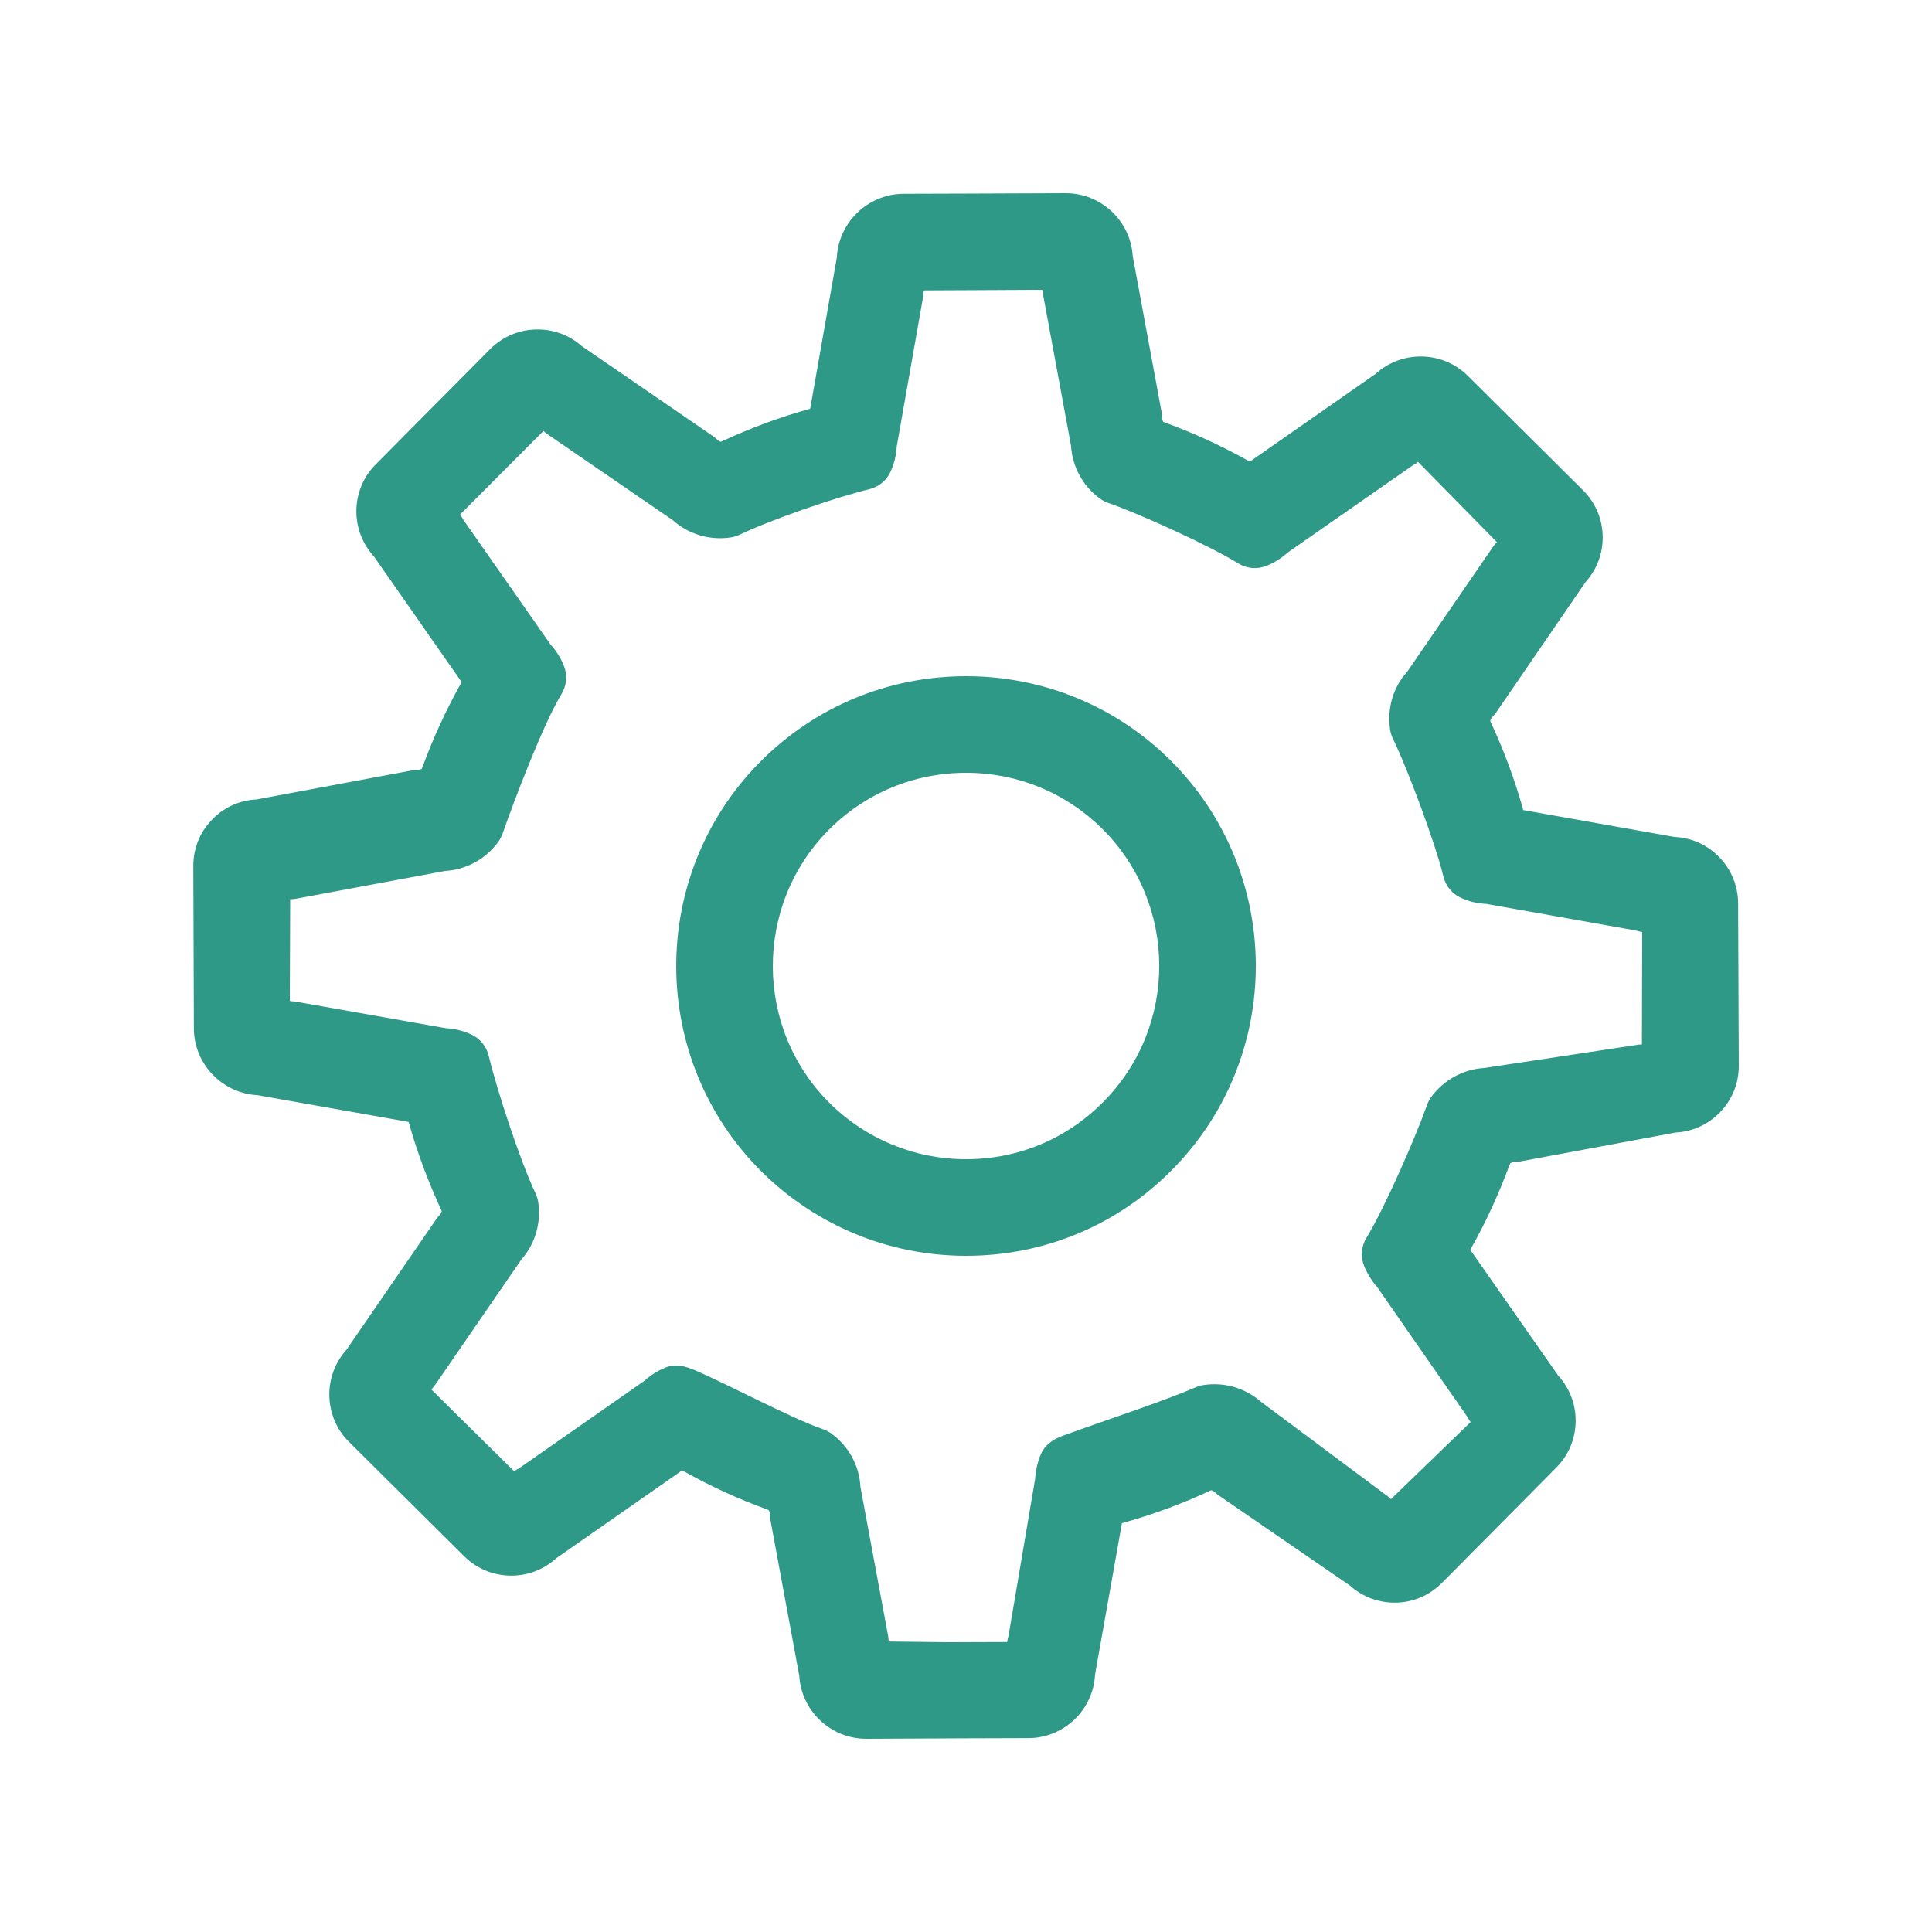<?xml version="1.0" encoding="UTF-8"?>
<svg width="20px" height="20px" viewBox="0 0 20 20" version="1.1" xmlns="http://www.w3.org/2000/svg" xmlns:xlink="http://www.w3.org/1999/xlink">
    <!-- Generator: Sketch 62 (91390) - https://sketch.com -->
    <title>02 - icon/icon-5</title>
    <desc>Created with Sketch.</desc>
    <g id="02---icon/icon-5" stroke="none" stroke-width="1" fill="none" fill-rule="evenodd">
        <path d="M11.033,2 C11.401,2 11.704,2.289 11.726,2.651 L11.726,2.651 L12.025,4.268 C12.028,4.286 12.03,4.305 12.03,4.325 C12.03,4.343 12.036,4.357 12.043,4.368 C12.353,4.48 12.653,4.618 12.938,4.779 L12.938,4.779 L14.241,3.87 C14.51,3.625 14.929,3.63 15.192,3.888 L15.192,3.888 L16.386,5.074 C16.516,5.201 16.59,5.375 16.591,5.56 C16.592,5.734 16.529,5.898 16.414,6.025 L16.414,6.025 L15.486,7.378 C15.474,7.395 15.461,7.41 15.447,7.425 C15.435,7.436 15.43,7.45 15.427,7.465 C15.566,7.762 15.681,8.071 15.769,8.386 L15.769,8.386 L17.333,8.664 C17.505,8.671 17.665,8.741 17.788,8.863 C17.92,8.994 17.993,9.168 17.993,9.353 L17.993,9.353 L18,11.032 C18.001,11.214 17.931,11.388 17.801,11.519 C17.679,11.643 17.518,11.715 17.346,11.724 L17.346,11.724 L15.733,12.024 C15.714,12.028 15.694,12.03 15.675,12.03 C15.66,12.03 15.645,12.035 15.632,12.044 C15.519,12.354 15.381,12.654 15.22,12.938 L15.22,12.938 L16.131,14.241 C16.247,14.368 16.311,14.532 16.311,14.705 C16.311,14.89 16.24,15.063 16.109,15.194 L16.109,15.194 L14.927,16.386 C14.795,16.519 14.621,16.591 14.436,16.591 L14.436,16.591 C14.264,16.59 14.102,16.528 13.975,16.414 L13.975,16.414 L12.623,15.485 C12.607,15.475 12.593,15.463 12.58,15.45 C12.566,15.436 12.55,15.43 12.537,15.427 C12.246,15.564 11.937,15.678 11.614,15.768 L11.614,15.768 L11.336,17.335 C11.318,17.698 11.017,17.991 10.649,17.993 L10.649,17.993 L10.002,17.995 L8.968,18 C8.599,18 8.295,17.71 8.274,17.347 L8.274,17.347 L7.975,15.732 C7.972,15.713 7.97,15.693 7.97,15.674 C7.969,15.656 7.963,15.642 7.956,15.631 C7.648,15.52 7.348,15.383 7.062,15.221 L7.062,15.221 L5.759,16.13 C5.632,16.246 5.469,16.31 5.296,16.311 L5.296,16.311 C5.11,16.311 4.937,16.24 4.807,16.112 L4.807,16.112 L3.614,14.927 C3.483,14.799 3.41,14.624 3.409,14.438 C3.409,14.265 3.471,14.102 3.585,13.975 L3.585,13.975 L4.515,12.622 C4.526,12.606 4.538,12.591 4.551,12.578 C4.562,12.567 4.569,12.552 4.573,12.537 C4.432,12.234 4.317,11.925 4.23,11.614 L4.23,11.614 L2.665,11.337 C2.302,11.318 2.01,11.017 2.007,10.65 L2.007,10.65 L2.001,8.967 C2,8.782 2.071,8.608 2.202,8.478 C2.323,8.355 2.483,8.284 2.655,8.276 L2.655,8.276 L4.267,7.975 C4.286,7.972 4.305,7.97 4.325,7.97 C4.34,7.97 4.355,7.965 4.368,7.956 C4.48,7.647 4.618,7.347 4.779,7.061 L4.779,7.061 L3.87,5.759 C3.754,5.632 3.69,5.468 3.689,5.295 C3.689,5.11 3.76,4.937 3.89,4.807 L3.89,4.807 L5.074,3.614 C5.333,3.353 5.752,3.343 6.024,3.584 L6.024,3.584 L7.378,4.513 C7.395,4.525 7.411,4.538 7.426,4.553 C7.436,4.563 7.449,4.57 7.463,4.573 C7.762,4.434 8.071,4.319 8.387,4.231 L8.387,4.231 L8.663,2.665 C8.681,2.303 8.982,2.011 9.349,2.006 L9.349,2.006 L9.999,2.004 L11.031,2 L11.031,2 Z M10.783,3 L10.002,3.004 L9.571,3.006 C9.567,3.006 9.561,3.012 9.561,3.018 C9.561,3.037 9.559,3.056 9.556,3.074 L9.556,3.074 L9.283,4.622 C9.278,4.712 9.257,4.802 9.219,4.883 C9.178,4.974 9.097,5.04 9,5.064 C8.651,5.148 7.983,5.379 7.657,5.535 C7.629,5.548 7.599,5.558 7.567,5.563 C7.35,5.597 7.127,5.531 6.965,5.385 L6.965,5.385 L5.67,4.497 C5.654,4.486 5.639,4.474 5.626,4.461 L5.626,4.461 L4.762,5.327 C4.776,5.341 4.789,5.37 4.8,5.386 L4.8,5.386 L5.699,6.672 C5.758,6.736 5.805,6.811 5.838,6.894 C5.876,6.989 5.866,7.097 5.813,7.184 C5.625,7.491 5.321,8.291 5.202,8.631 C5.191,8.661 5.176,8.69 5.158,8.715 C5.029,8.893 4.825,9.004 4.608,9.016 L4.608,9.016 L3.063,9.304 C3.044,9.307 3.024,9.309 3.004,9.309 L3.004,9.309 L3,10.355 C3,10.36 3.005,10.365 3.012,10.365 C3.031,10.365 3.05,10.367 3.068,10.37 L3.068,10.37 L4.616,10.644 C4.703,10.648 4.79,10.669 4.875,10.707 C4.967,10.748 5.035,10.83 5.059,10.929 C5.14,11.27 5.384,12.018 5.543,12.351 C5.556,12.379 5.566,12.409 5.571,12.44 C5.605,12.656 5.54,12.878 5.396,13.04 L5.396,13.04 L4.504,14.337 C4.492,14.354 4.48,14.369 4.465,14.384 L4.465,14.384 L5.324,15.232 C5.338,15.217 5.367,15.204 5.383,15.193 L5.383,15.193 L6.671,14.294 C6.735,14.236 6.809,14.19 6.891,14.156 C6.988,14.117 7.089,14.14 7.185,14.181 C7.536,14.33 8.183,14.679 8.522,14.796 C8.554,14.807 8.583,14.823 8.61,14.843 C8.789,14.976 8.896,15.174 8.907,15.391 L8.907,15.391 L9.194,16.936 C9.197,16.955 9.199,16.974 9.199,16.993 L9.199,16.993 L9.808,17 L10.426,16.998 C10.426,16.979 10.438,16.949 10.441,16.929 L10.441,16.929 L10.716,15.307 C10.72,15.225 10.739,15.143 10.773,15.058 C10.813,14.961 10.9,14.9 10.999,14.864 C11.41,14.713 12.015,14.517 12.364,14.367 C12.394,14.354 12.425,14.343 12.458,14.338 C12.677,14.305 12.893,14.369 13.057,14.514 L13.057,14.514 L14.353,15.48 C14.37,15.492 14.385,15.504 14.399,15.519 L14.399,15.519 L15.224,14.721 C15.21,14.707 15.198,14.679 15.187,14.663 L15.187,14.663 L14.257,13.324 C14.2,13.26 14.153,13.184 14.121,13.104 C14.083,13.008 14.092,12.9 14.146,12.813 C14.332,12.508 14.651,11.782 14.772,11.44 C14.782,11.41 14.797,11.383 14.815,11.357 C14.945,11.18 15.148,11.068 15.364,11.056 L15.364,11.056 L16.938,10.818 C16.957,10.814 16.977,10.812 16.997,10.812 L16.997,10.812 L17,9.647 C16.982,9.649 16.951,9.635 16.931,9.632 L16.931,9.632 L15.385,9.357 C15.293,9.353 15.205,9.332 15.123,9.294 C15.032,9.252 14.965,9.171 14.942,9.074 C14.858,8.727 14.576,7.971 14.419,7.645 C14.404,7.615 14.394,7.583 14.39,7.549 C14.358,7.329 14.423,7.113 14.568,6.953 L14.568,6.953 L15.457,5.658 C15.469,5.641 15.482,5.626 15.496,5.612 L15.496,5.612 L14.68,4.782 C14.666,4.796 14.636,4.809 14.62,4.821 L14.62,4.821 L13.331,5.719 C13.268,5.776 13.197,5.822 13.117,5.855 C13.02,5.896 12.909,5.888 12.82,5.833 C12.514,5.645 11.814,5.326 11.472,5.206 C11.443,5.196 11.415,5.182 11.389,5.163 C11.211,5.036 11.1,4.832 11.087,4.613 L11.087,4.613 L10.801,3.067 C10.798,3.048 10.796,3.03 10.796,3.011 C10.796,3.006 10.791,3 10.783,3 L10.783,3 Z M10.001,7 C10.799,7 11.55,7.309 12.115,7.869 C13.289,9.036 13.296,10.939 12.131,12.112 C11.566,12.684 10.809,13 10.001,13 C9.206,13 8.455,12.691 7.886,12.131 C6.712,10.966 6.704,9.063 7.868,7.888 C8.437,7.315 9.195,7 10.001,7 Z M10.001,8 C9.463,8 8.958,8.21 8.578,8.592 C7.803,9.375 7.808,10.644 8.59,11.421 C8.969,11.794 9.47,12 10.001,12 C10.539,12 11.043,11.79 11.42,11.408 C12.198,10.626 12.193,9.357 11.41,8.579 C11.034,8.206 10.533,8 10.001,8 Z" id="Combined-Shape" fill="#2F9988"></path>
    </g>
</svg>